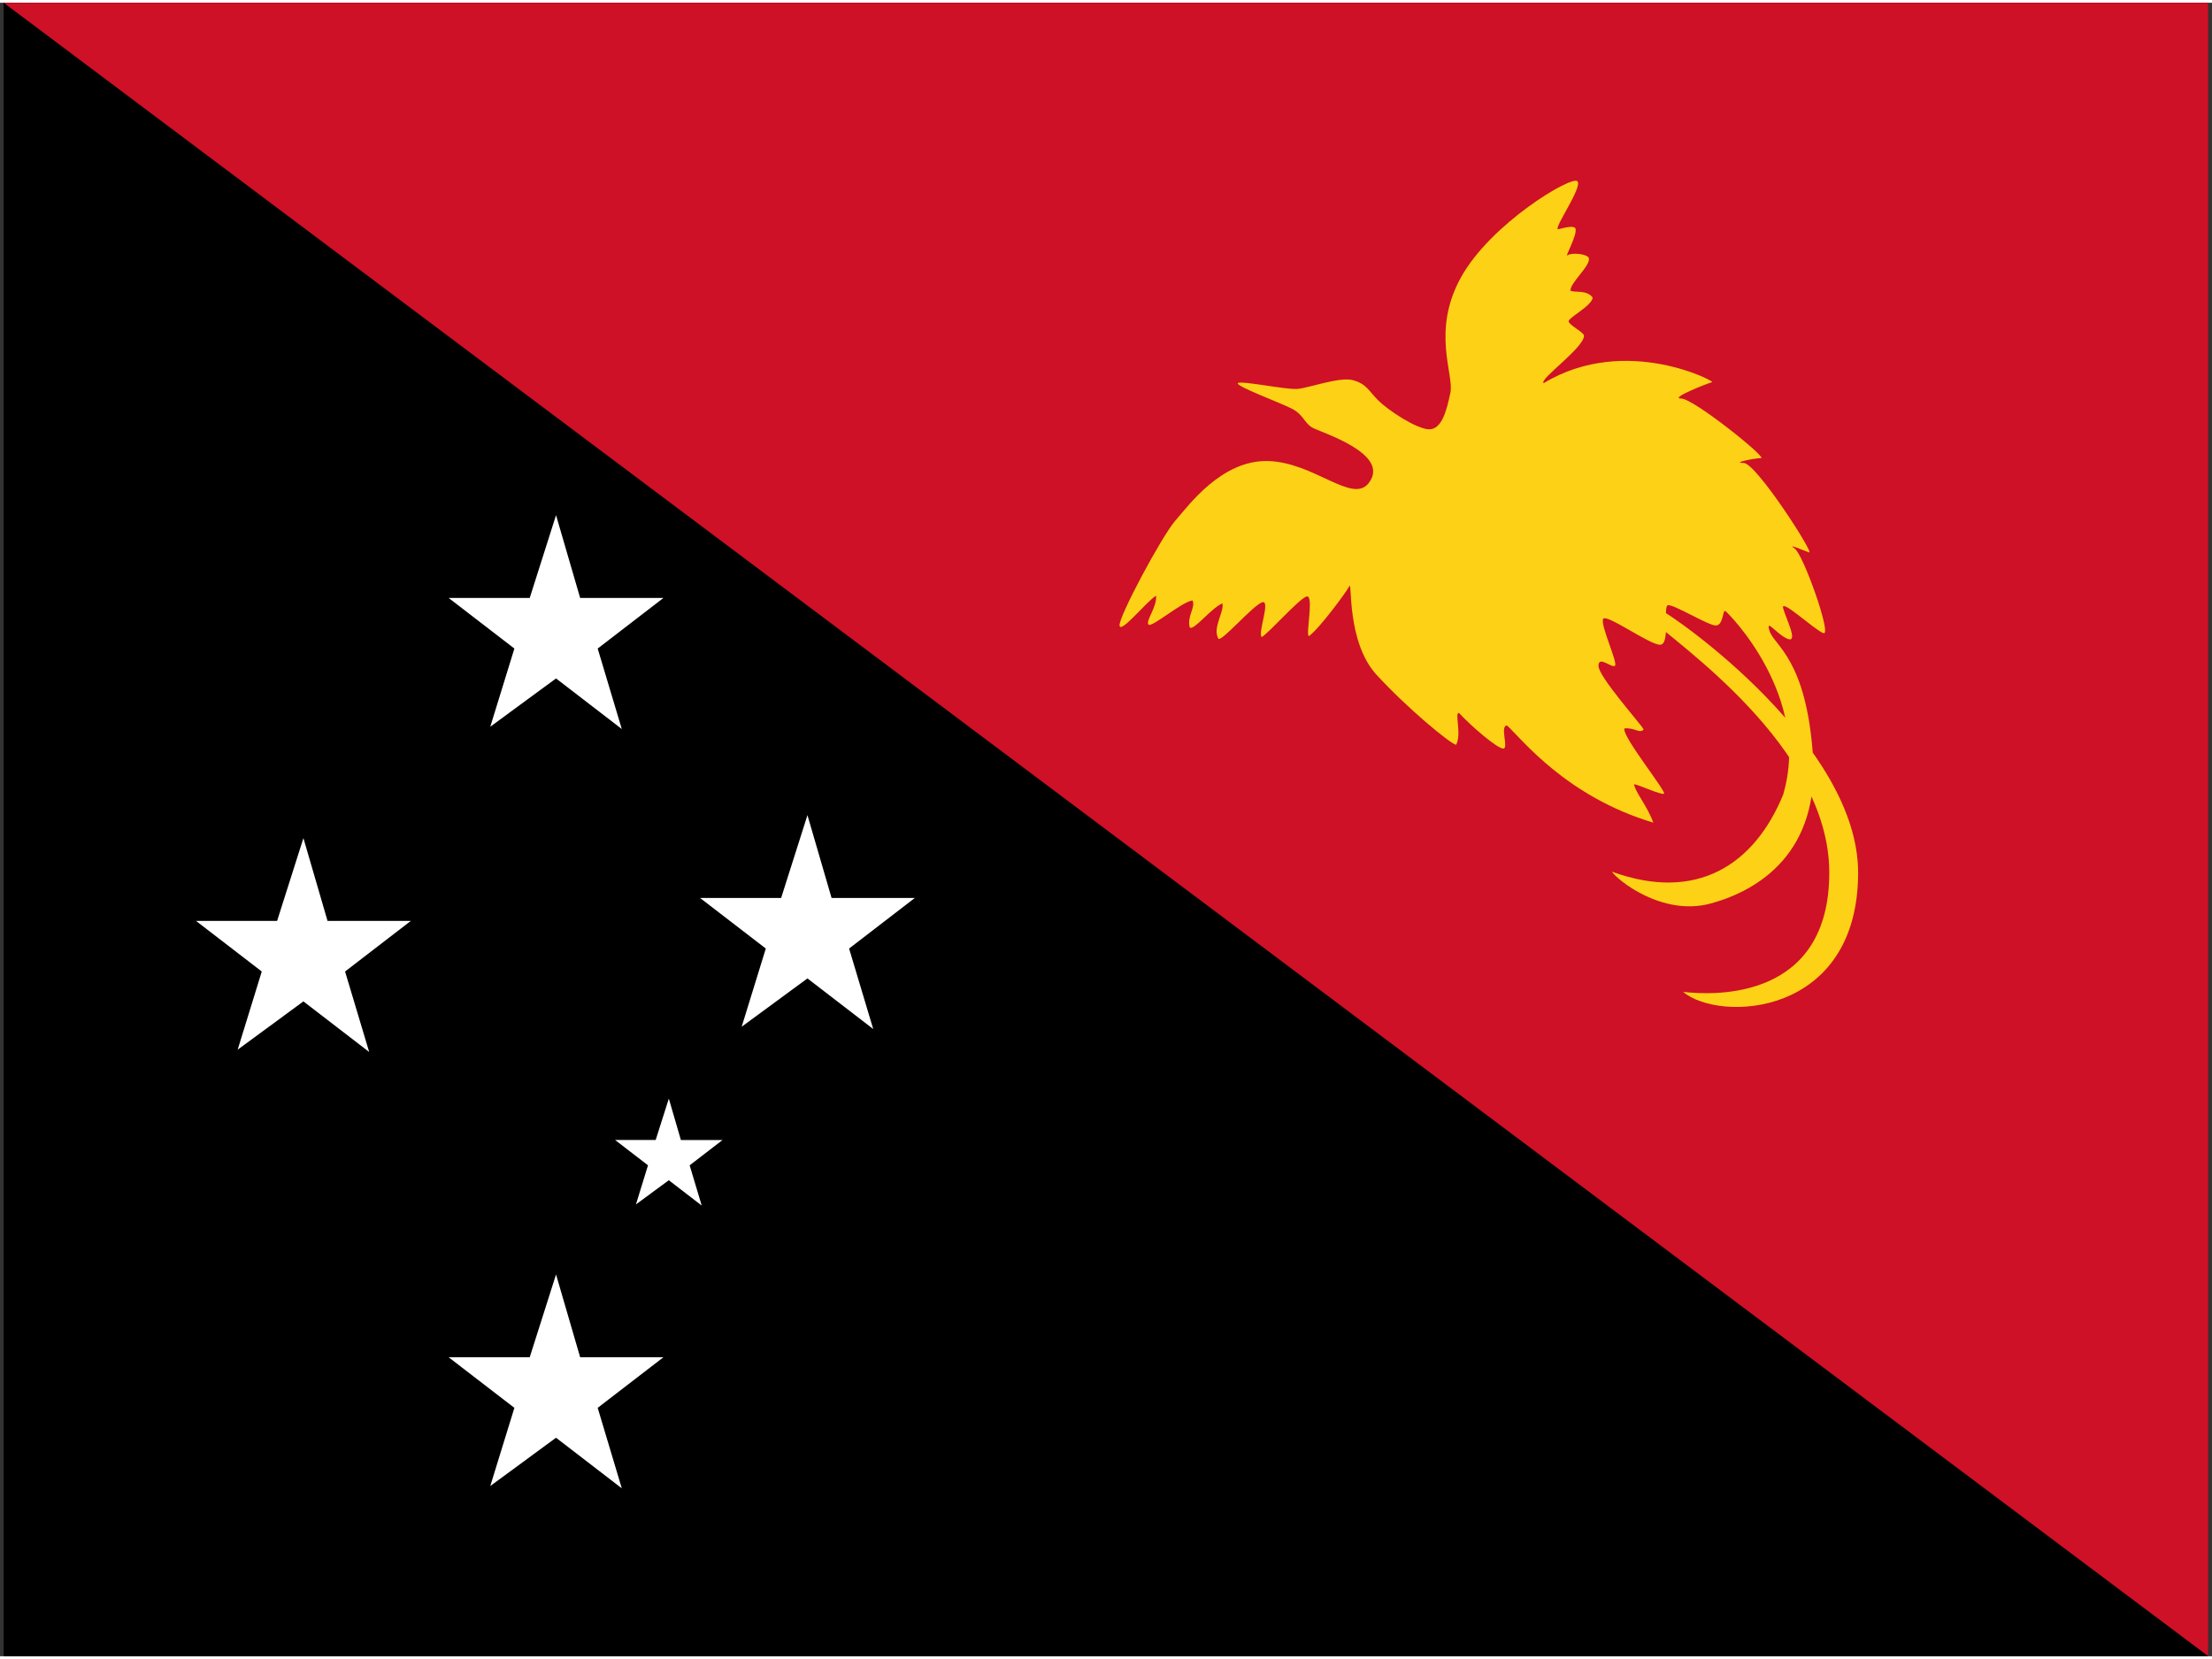<svg xmlns="http://www.w3.org/2000/svg" width="3em" height="2.25em" viewBox="0 0 301 225"><rect x="0" y="0" width="301" height="225" fill="#333333" stroke="none"/><g fill="none"><path fill="#000" d="M.5 0h300v225H.5z"/><path fill="#CE1126" d="M.5 0h300v225z"/><path fill="#FCD116" d="M186.236 65.372c-2.216 2.862-7.459-2.879-13.74-3.01s-10.73 6.02-12.563 8.113c-1.832 2.094-7.72 13.086-7.589 14.264s3.664-3.271 4.973-4.057c.131 1.57-1.439 3.402-1.047 3.926c.393.523 4.58-3.141 6.019-3.271c.393 1.047-.785 2.094-.393 3.664c.524.523 2.879-2.617 4.45-3.271c.261 1.178-1.439 3.403-.524 4.842c.655.131 4.58-4.449 5.889-4.973s-.654 4.318 0 4.711c1.178-.785 4.842-4.973 6.02-5.496s-.131 5.365.393 5.365c1.439-1.047 5.104-6.02 5.496-6.805s-.393 7.59 3.664 12.04c4.056 4.449 10.207 9.552 10.861 9.552c.785-1.439-.262-4.449.393-4.318c1.832 1.963 5.234 4.842 6.02 4.842s-.524-3.141.523-3.141c2.094 1.963 8.114 9.684 19.891 13.217c-.785-2.225-2.487-4.188-2.618-5.234c.785.13 3.534 1.439 4.057 1.308s-5.758-7.852-5.366-8.898c1.44-.131 2.094.785 2.618.131c-.654-1.047-6.15-7.197-6.15-8.637s1.701.262 2.225 0c.523-.262-2.094-5.758-1.57-6.412s6.281 3.533 7.72 3.533s.393-5.104 1.047-5.365s5.496 2.748 6.543 2.748s.916-2.225 1.309-1.963s11.777 11.646 7.852 24.994c-3.926 9.553-11.777 14.657-23.293 10.469c.654 1.047 6.804 6.151 13.479 4.318c6.674-1.832 14.787-7.066 13.871-20.152s-5.234-14.918-5.889-16.881c-.654-1.963 1.047.523 2.487 1.047c1.439.523-.262-2.749-.654-4.188c-.393-1.439 4.318 3.01 5.496 3.402s-2.748-10.73-3.926-11.516s1.178.262 1.962.523c.786.262-7.197-12.17-8.898-12.17s1.439-.654 2.355-.654s-9.16-8.113-10.861-8.113s3.664-2.094 4.187-2.225c.917.131-11.646-6.674-22.9.131c-.655-.523 5.3-4.645 5.496-6.412c.065-.458-1.963-1.439-2.094-1.963c-.131-.523 3.141-2.094 3.271-3.271c-.785-1.047-2.225-.654-3.01-.916c-.196-.981 2.749-3.403 2.487-4.449c-.196-.589-2.356-.785-2.879-.393c-.523.393 1.374-2.748 1.047-3.664c-.262-.393-1.309-.131-2.355.131c-.655-.131 3.402-5.758 2.617-6.543s-11.778 5.757-15.834 13.085s-.916 13.217-1.439 15.703c-.524 2.486-1.178 4.973-2.879 4.973s-5.626-2.618-6.935-3.926s-1.57-2.225-3.402-2.748s-6.02 1.047-7.59 1.178c-1.57.13-7.721-1.178-8.113-.785c-.393.393 6.019 2.748 7.459 3.533s1.57 1.832 2.617 2.486c1.043.656 10.858 3.535 7.717 7.591m38.342 18.451c3.141 3.141 24.34 17.273 24.34 34.547s-15.442 16.75-19.891 16.227c4.973 4.187 23.817 3.402 23.817-16.227c0-17.273-24.34-34.547-27.48-36.117s-3.927-1.57-.786 1.57"/><path fill="#FFF" d="m109.875 110.547l3.281 11.265h11.335l-8.949 6.886l3.282 10.952l-8.949-6.885l-8.949 6.572l3.282-10.639l-8.949-6.886h11.037zm-34.212 62.5l3.282 11.265H90.28l-8.949 6.886l3.281 10.952l-8.949-6.885l-8.948 6.572l3.281-10.639l-8.949-6.886h11.037zm15.348-23.927l1.641 5.633h5.668l-4.475 3.443l1.641 5.476l-4.475-3.443l-4.474 3.286l1.64-5.319l-4.474-3.443h5.518zM75.663 69.725l3.282 11.265H90.28l-8.949 6.886l3.281 10.952l-8.949-6.885l-8.948 6.572l3.281-10.639l-8.949-6.886h11.037zm-34.375 43.947l3.282 11.265h11.335l-8.949 6.886l3.281 10.952l-8.949-6.885l-8.948 6.572l3.281-10.639l-8.949-6.886h11.037z"/></g></svg>